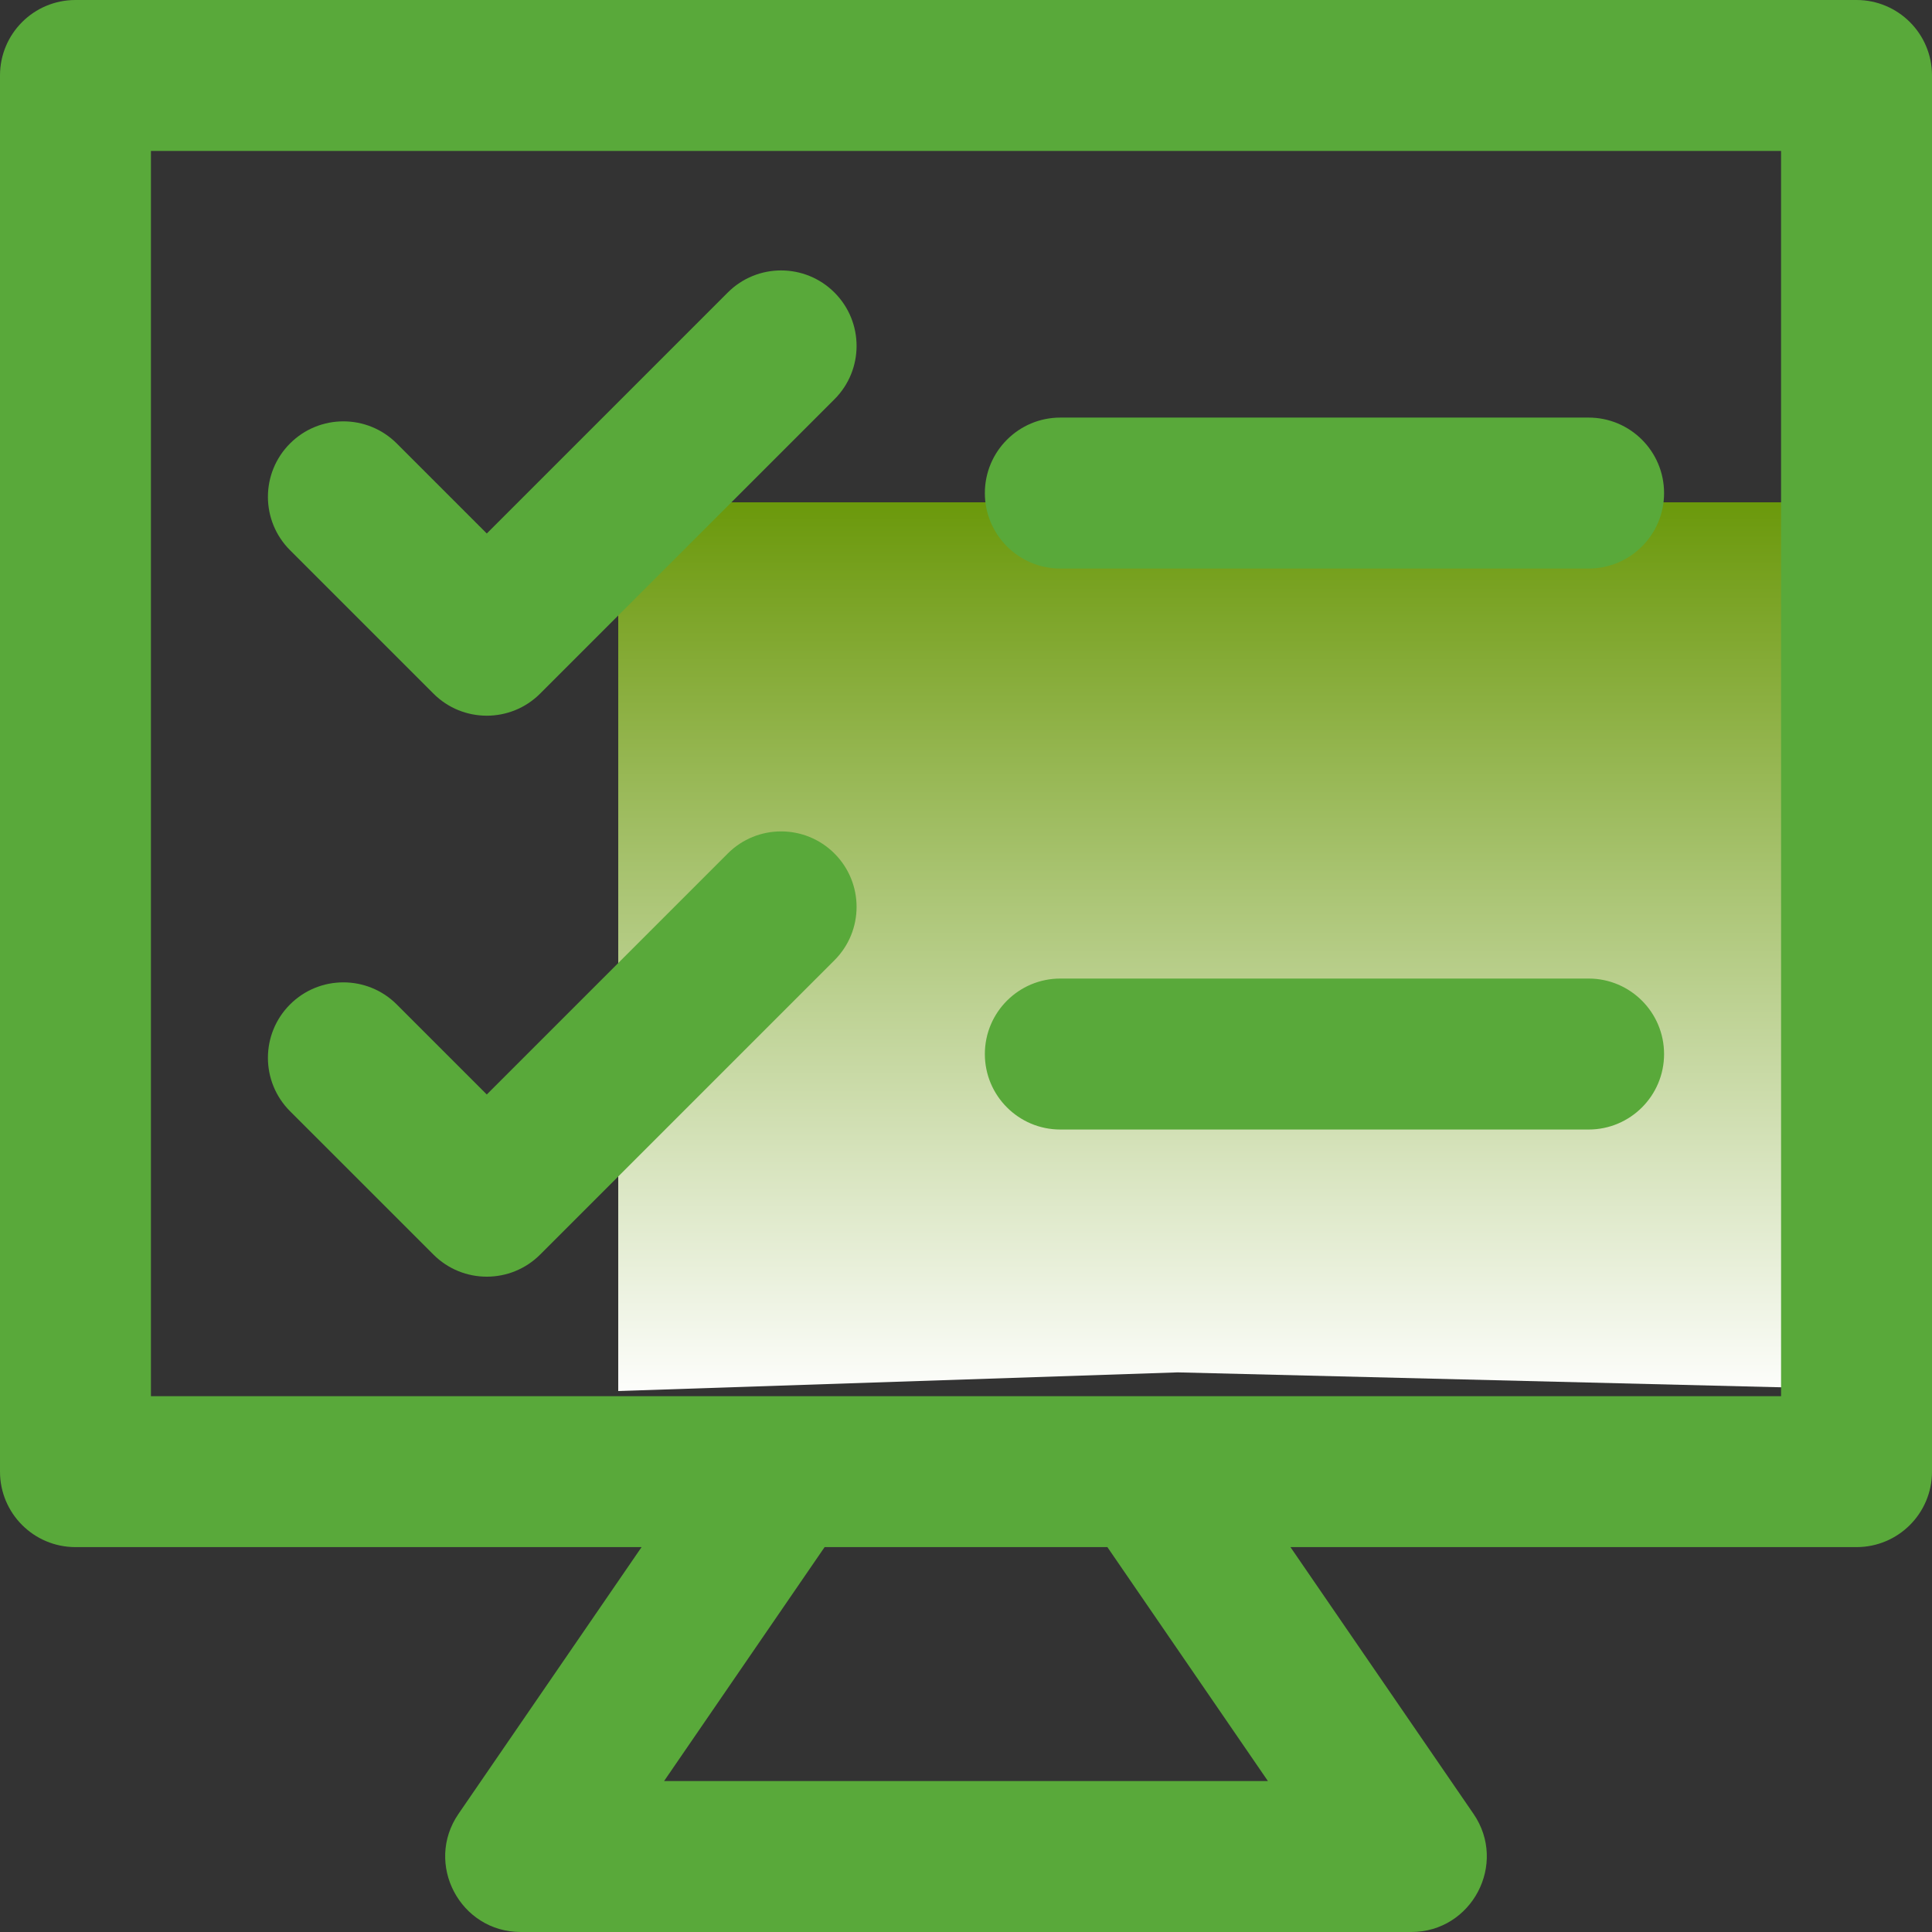 <svg width="50" height="50" viewBox="0 0 50 50" fill="none" xmlns="http://www.w3.org/2000/svg">
<rect x="0" y="0" width="50" height="50" fill="#333333" stroke="none"/>
<path fill-rule="evenodd" clip-rule="evenodd" d="M30.479 35.517L16 36V13H50V36L30.479 35.517Z" fill="url(#paint0_linear_62_2)"/>
<path d="M48.047 0H1.953C0.874 0 0 0.874 0 1.953V38.086C0 39.165 0.874 40.039 1.953 40.039H16.604L11.866 46.942C10.978 48.236 11.907 50 13.477 50H36.523C38.093 50 39.022 48.236 38.134 46.942L33.397 40.039H48.047C49.126 40.039 50 39.165 50 38.086V1.953C50 0.874 49.126 0 48.047 0ZM17.186 46.094L21.341 40.039H28.659L32.814 46.094H17.186ZM46.094 36.133C44.869 36.133 5.13 36.133 3.906 36.133V3.906H46.094V36.133ZM7.506 14.239C6.743 13.476 6.743 12.24 7.506 11.477C8.268 10.714 9.505 10.714 10.268 11.477L12.598 13.807L18.834 7.571C19.596 6.808 20.833 6.808 21.596 7.571C22.359 8.334 22.359 9.57 21.596 10.333L13.979 17.95C13.216 18.713 11.979 18.713 11.217 17.95L7.506 14.239ZM7.506 28.758C6.743 27.994 6.743 26.758 7.506 25.995C8.268 25.233 9.505 25.233 10.268 25.995L12.598 28.325L18.834 22.089C19.596 21.326 20.833 21.326 21.596 22.089C22.359 22.852 22.359 24.088 21.596 24.851L13.979 32.468C13.216 33.231 11.979 33.231 11.217 32.468L7.506 28.758ZM25.488 12.761C25.488 11.682 26.363 10.807 27.441 10.807H41.113C42.192 10.807 43.066 11.682 43.066 12.761C43.066 13.839 42.192 14.714 41.113 14.714H27.441C26.363 14.714 25.488 13.839 25.488 12.761ZM25.488 27.279C25.488 26.2 26.363 25.325 27.441 25.325H41.113C42.192 25.325 43.066 26.2 43.066 27.279C43.066 28.357 42.192 29.232 41.113 29.232H27.441C26.363 29.232 25.488 28.357 25.488 27.279Z" fill="#59A93A"/>
<defs>
<linearGradient id="paint0_linear_62_2" x1="16.17" y1="11.934" x2="16.17" y2="36.345" gradientUnits="userSpaceOnUse">
<stop stop-color="#649400"/>
<stop offset="1" stop-color="white"/>
</linearGradient>
</defs>
</svg>

